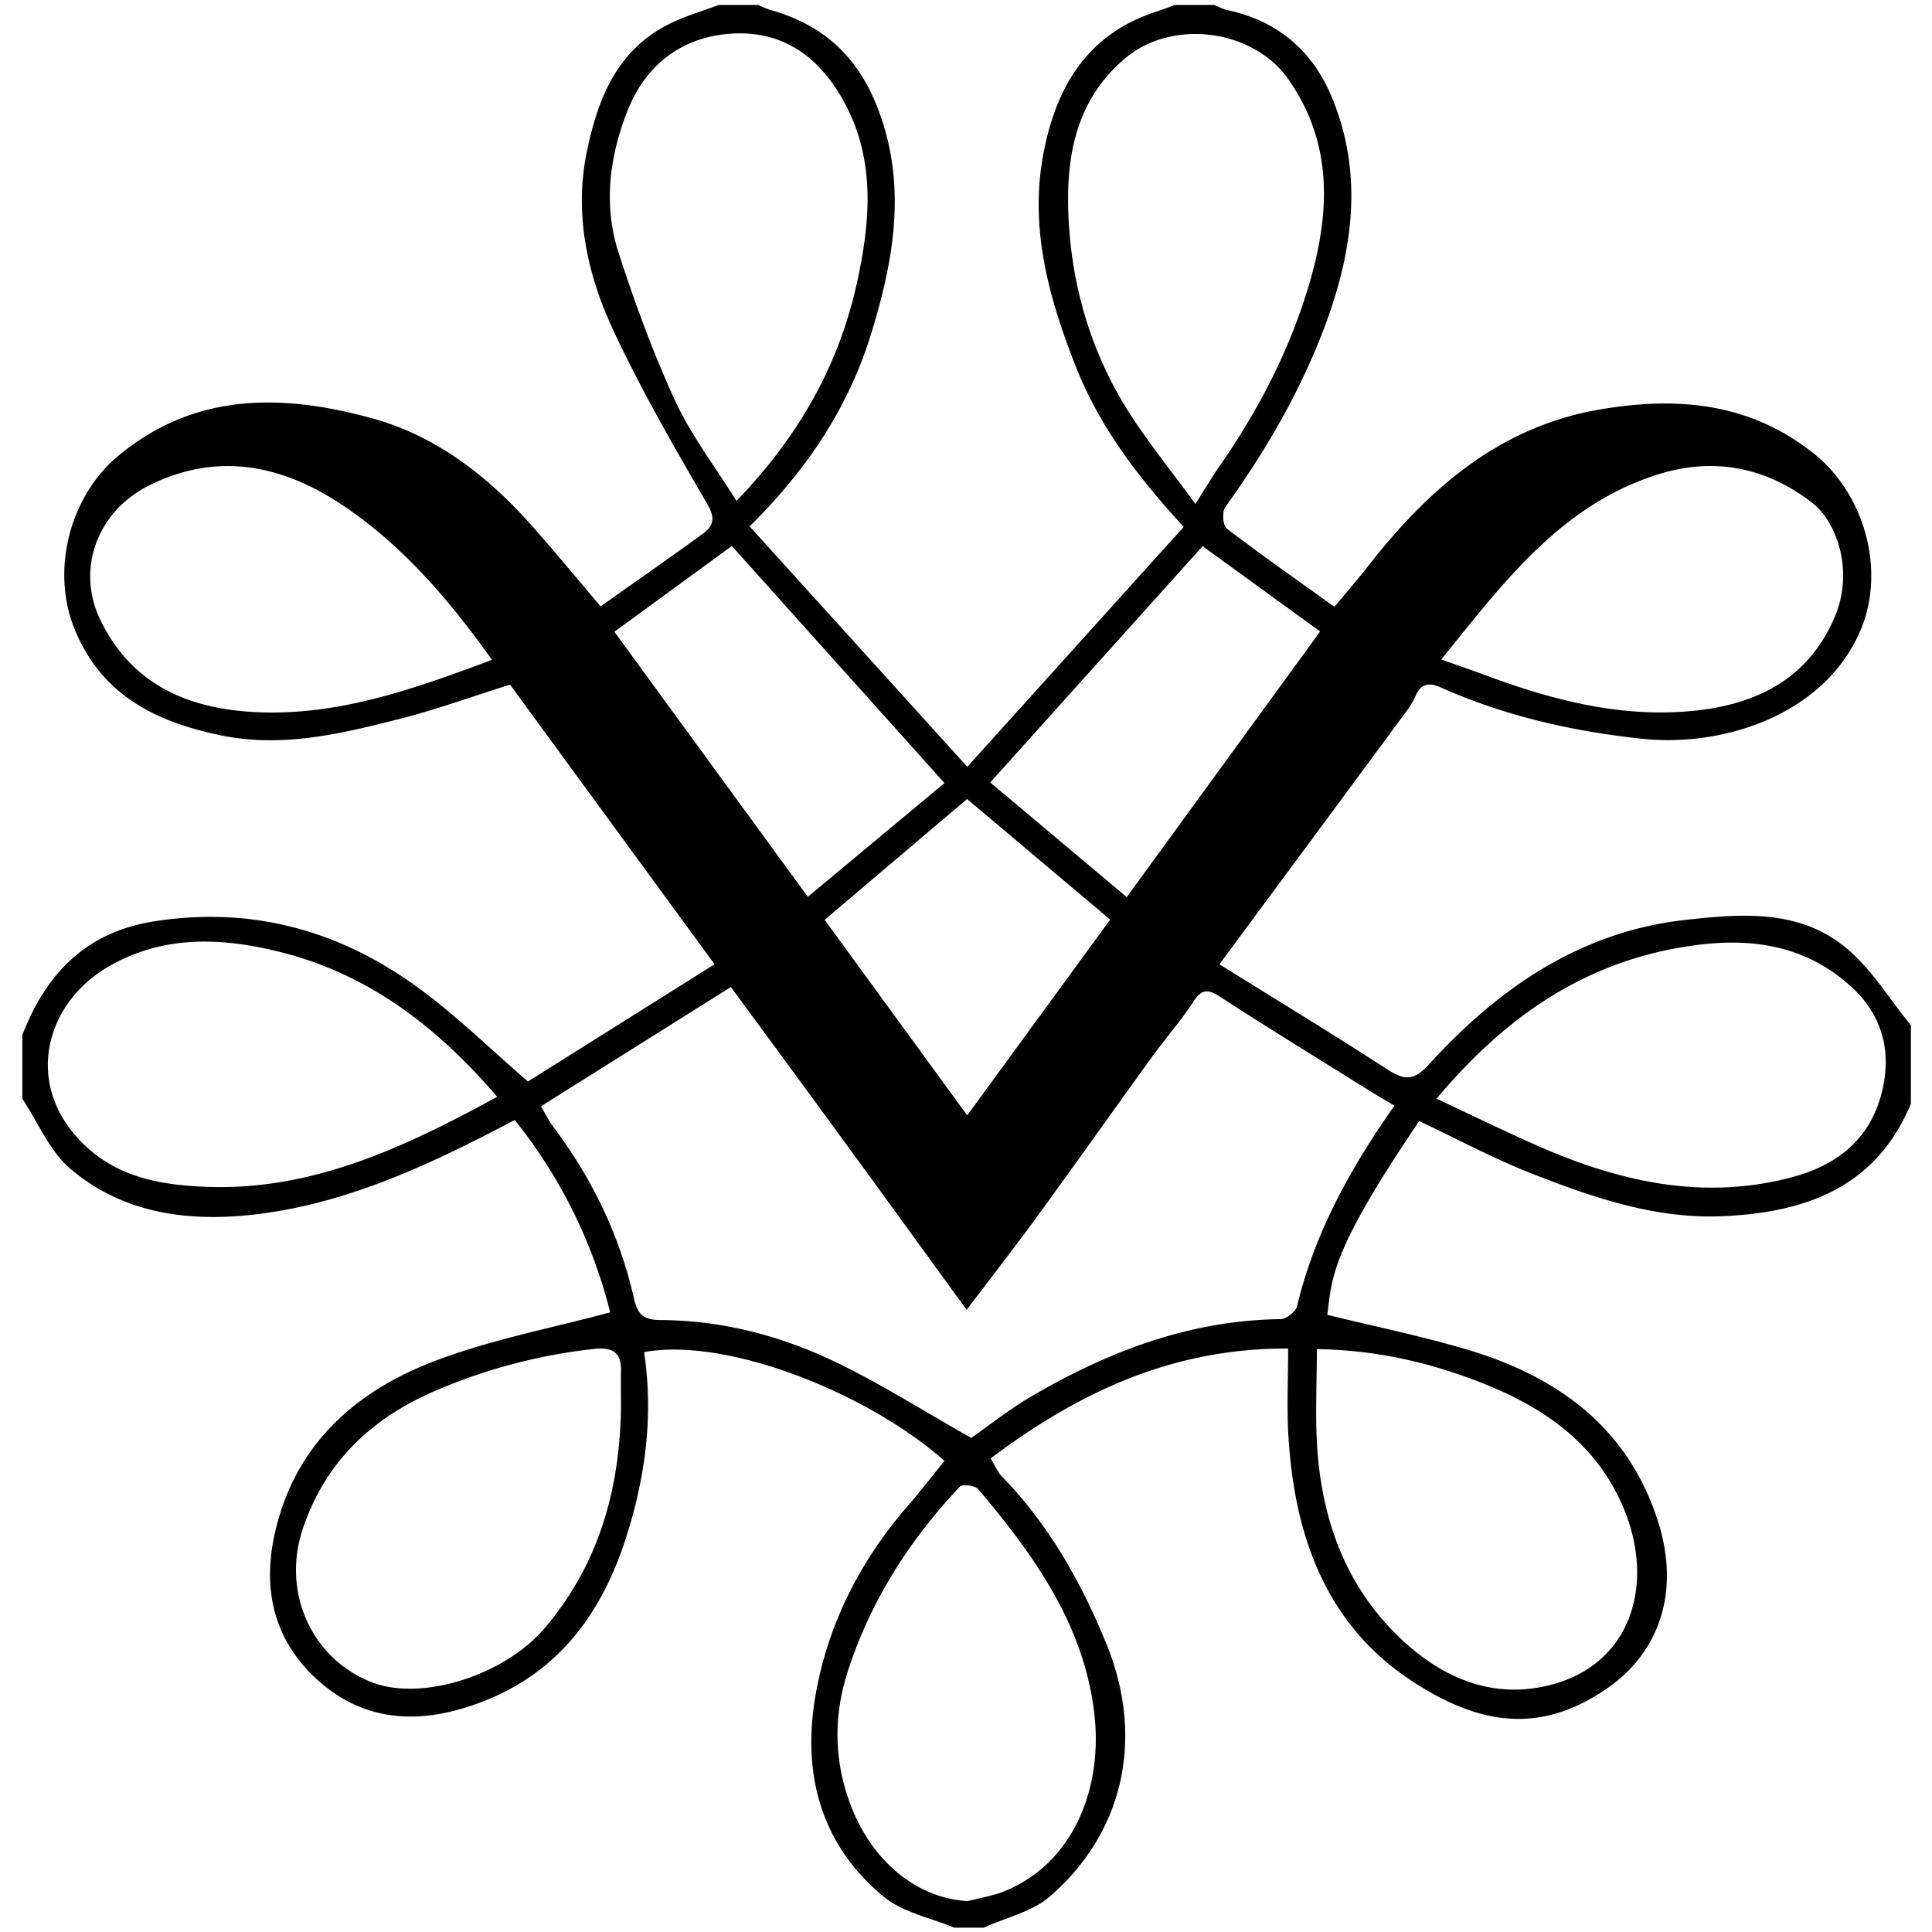 <svg id="Layer_1" data-name="Layer 1" xmlns="http://www.w3.org/2000/svg" viewBox="0 0 1000 1000"><title>Artboard 1</title><g id="KHgenS"><path d="M509.16,997.77H493.93c-12.2-5.13-26.41-7.81-36.25-15.84-33-27-42.6-63.93-35.56-104.47,6.41-36.9,23.17-69.71,47.9-98.19,6.53-7.52,12.6-15.42,18.86-23.13C448.57,720.58,375.79,692,333.39,699.86c4.84,32.43.81,64.07-9.15,95.43-14,44.06-39.8,75.89-85.55,89.2-29.54,8.6-56.21,3.62-77.88-18.36C139,844,135.75,816.58,143.76,787.56c11.91-43.18,43-68.81,82.66-83.64,28.66-10.72,59.16-16.51,89.4-24.65a259,259,0,0,0-49.4-99.56c-42.61,22.47-85,42.62-132.2,48.61-35.18,4.47-69.63.42-97.66-23.23-10.84-9.16-16.81-24.08-25-36.38v-33c12.35-31.82,32.94-53.37,68.5-58.87,50.58-7.83,95.87,4.84,136.41,34.42,19.8,14.44,37.44,31.83,56.8,48.53l96.58-60.69L264,354.37c-20.23,6.36-37.91,12.8-56.06,17.44-30.55,7.81-61.28,15.41-93.29,8.87-33.91-6.94-62.38-20.88-76.27-55.63-12-30.14-2.3-68.2,22.88-89.13,39.92-33.17,85.32-32,131.21-19.45,33.1,9.05,60,29.93,82.74,55.56,11.89,13.38,23.25,27.22,35.67,41.82,18-12.72,35.46-24.89,52.7-37.43,5.59-4.06,6.94-8,2.46-15.66-17.07-29.22-34-58.68-48.36-89.28-13.7-29.23-20.66-60.57-13.87-93.27,5.7-27.45,15.69-52.5,42.85-65.94,8.1-4,16.94-6.52,25.45-9.72h20.31a58,58,0,0,0,6.56,2.69c26.22,7.33,44.17,23.13,54.57,48.84,16.38,40.54,9.27,80.24-2.91,119.51C439,210.93,417.85,243,388,272.45L500.68,396.9l112-124.17c-24.28-26.44-43.75-52.31-55.92-83.21-13.88-35.25-23.86-71.1-16.82-109.28,6.46-35,22.73-62.93,59.22-74.41,3-1,6-2.18,9-3.28h20.31c2.23.9,4.39,2.15,6.71,2.65,25.33,5.37,43.45,20.3,53.51,43.59,17,39.37,12,79.26-2.19,118-12.57,34.3-30.86,65.87-52.25,95.61-1.76,2.45-1.34,9.6.68,11.15,18.17,13.88,36.94,27,55.78,40.53,6.68-8,11.94-14.05,16.84-20.34,31.46-40.38,68.3-73,120.93-81.86,39.4-6.66,76.66-3.65,109.91,22.51C965,255.29,976.16,294.9,963.09,326c-18.33,43.67-70.66,60.9-113.12,56.39-35.91-3.81-71-11.75-104.2-26.55-6-2.67-10.2-2.17-13,4.23a40.69,40.69,0,0,1-4.42,7.57c-32.17,43.6-64.4,87.16-97.17,131.47,29.64,18.47,58.68,36.14,87.21,54.6,8.6,5.57,13.59,5.54,21-2.55,35.95-39.45,78.23-68.87,132.81-75,28.88-3.25,59.12-5.7,83.37,14.5,13.14,10.95,22.46,26.49,33.5,40v40.62c-18,43.31-54.27,56.24-97.08,58.21-34.85,1.6-67-9.5-98.66-21.85-20.13-7.87-39.3-18.21-58.76-27.36-46.44,68.46-45,81.16-47.56,100.28,24.09,5.91,48.3,10.88,71.92,17.85,46.48,13.72,83,39.67,98.87,87.87,12.95,39.36-.7,69.78-25,86.94-35.64,25.2-67.69,19.39-102.06-3.17C686.1,840.74,670,794.69,666.89,743.45c-.92-15-.14-30-.14-45.45-60.1-.3-108.82,22.89-154,56.9,2.62,4.3,3.72,7.16,5.69,9.18,24.41,25,41.13,54.71,54.27,86.89,19.49,47.73,9.57,97-29.3,130.64C534.19,989.56,520.68,992.52,509.16,997.77ZM721.75,572.3c-5.29-3.18-9.59-5.66-13.8-8.29-25.58-16-51.3-31.75-76.59-48.17-6.66-4.33-9.71-3.53-13.94,3-6.37,9.81-14.22,18.65-21.09,28.15-19.9,27.5-39.49,55.22-59.48,82.66-11.77,16.15-24.08,31.91-36.51,48.33-21-28.86-41.15-56.73-61.45-84.51q-30.22-41.38-60.6-82.57L280,572.6c2.12,3.58,3.89,7.31,6.31,10.53,20.19,26.8,34.52,56.47,41.87,89.13,2.09,9.29,6.06,11,14.42,11,31.49.29,61.58,8.13,89.67,21.63,23.7,11.38,46,25.58,70.43,39.36,9.08-6.3,19.95-15,31.83-21.88,39.61-23.08,81.55-39,128.25-39.59,3,0,7.89-3.85,8.57-6.7C680.49,637.94,699.11,604.45,721.75,572.3Zm-103-311.49c5.78-9.09,8.92-14.44,12.46-19.52,20.18-29,36.35-60.11,46.36-94,10.78-36.49,12.76-72.49-10.53-106-18.29-26.36-60.41-31.74-84.79-11-25.42,21.59-30.48,50.6-29.24,81,1.47,35.58,11.15,69.54,30,100C593.25,227.8,605.75,243,618.72,260.81Zm-237.54-1.56c32.8-34,53.18-70.79,62.49-113.51,7.38-33.89,9.68-67.37-10.11-98.58-13.92-22-33.83-32.59-59.58-29.31-23.54,3-40.28,17.39-48.89,38.71-9.58,23.71-13,49.2-5,74.08,8.42,26.08,17.92,52,29.37,76.85C357.59,225.11,369.73,240.87,381.18,259.25ZM321.43,728.72c0-6.35-.13-12.69,0-19,.28-10.52-5.26-12.54-14.6-11.45A287.72,287.72,0,0,0,225,720c-33.16,14.37-56.69,37-68.19,71.07-11.16,33.07,4.49,67.19,35.1,79.47,26.19,10.51,69.42-3.51,90.08-27.9C310,809.61,320.74,771,321.43,728.72ZM681.6,698.29c0,18.23-.9,34.69.19,51,2.32,34.83,13.11,67,37.23,92.83,22.44,24,50.84,38.59,84,29.87,45.79-12.07,56-61.08,31.22-103.71-14.68-25.24-38-40.6-64.84-51.51C741.52,705.46,713,698.8,681.6,698.29ZM257.35,567.71C227,532.33,192.09,505,146.82,493.22c-30.89-8-61.64-9.64-90.51,7C23.92,518.85,12.55,559.68,41,589.9c18.17,19.34,41.52,23.41,65.42,24.38C161.74,616.53,209.79,593.64,257.35,567.71Zm486.22,1c19.11,8.92,36,17.19,53.13,24.72,42,18.41,85.34,28.05,130.93,15.87,22.17-5.93,39.36-18.58,45.89-42,6.19-22.28,1.12-42-16.13-57.33-23.31-20.7-50.83-24.84-81.29-20.54C821.46,497.09,779.86,525.37,743.57,568.68ZM501,984c6.41-1.7,13.09-2.72,19.17-5.21C556,964.05,570,925.63,566.72,890.08c-4.33-47.17-30.84-84.34-60.4-119.3-1.61-1.91-8.21-2.68-9.56-1.24-26.17,27.83-46.4,59.47-58.09,96-7.38,23.1-7,46.3,1.79,69.17C451.72,964,475.06,982.67,501,984ZM254.66,341.55c-22.21-31.1-46.17-59.18-77.14-79.94s-64.42-28-99.85-10.59C50.19,264.52,39.23,294.68,52,321c15.12,31.23,41.94,44.48,74.75,47.22C171.45,371.93,212.65,357.24,254.66,341.55ZM746,341.36c9.15,3.25,16.17,5.64,23.12,8.22,34.12,12.72,69.09,21.79,105.75,18.5,32.95-2.95,60.64-15.75,74.71-48.57,10.38-24.23.86-49.65-11.55-59.25-23.67-18.3-50.68-23.83-79.57-14.79C808.23,261.17,778.57,301,746,341.36ZM512.55,405l70.65,59.34L683.31,326.86l-60.83-44.17Zm-23.69.31L378.79,282.6C359.11,297,339,311.68,318,327L418.13,464.19Zm11.77,172,74-101.32-74.08-62.42L426.84,476.1Z"/></g></svg>